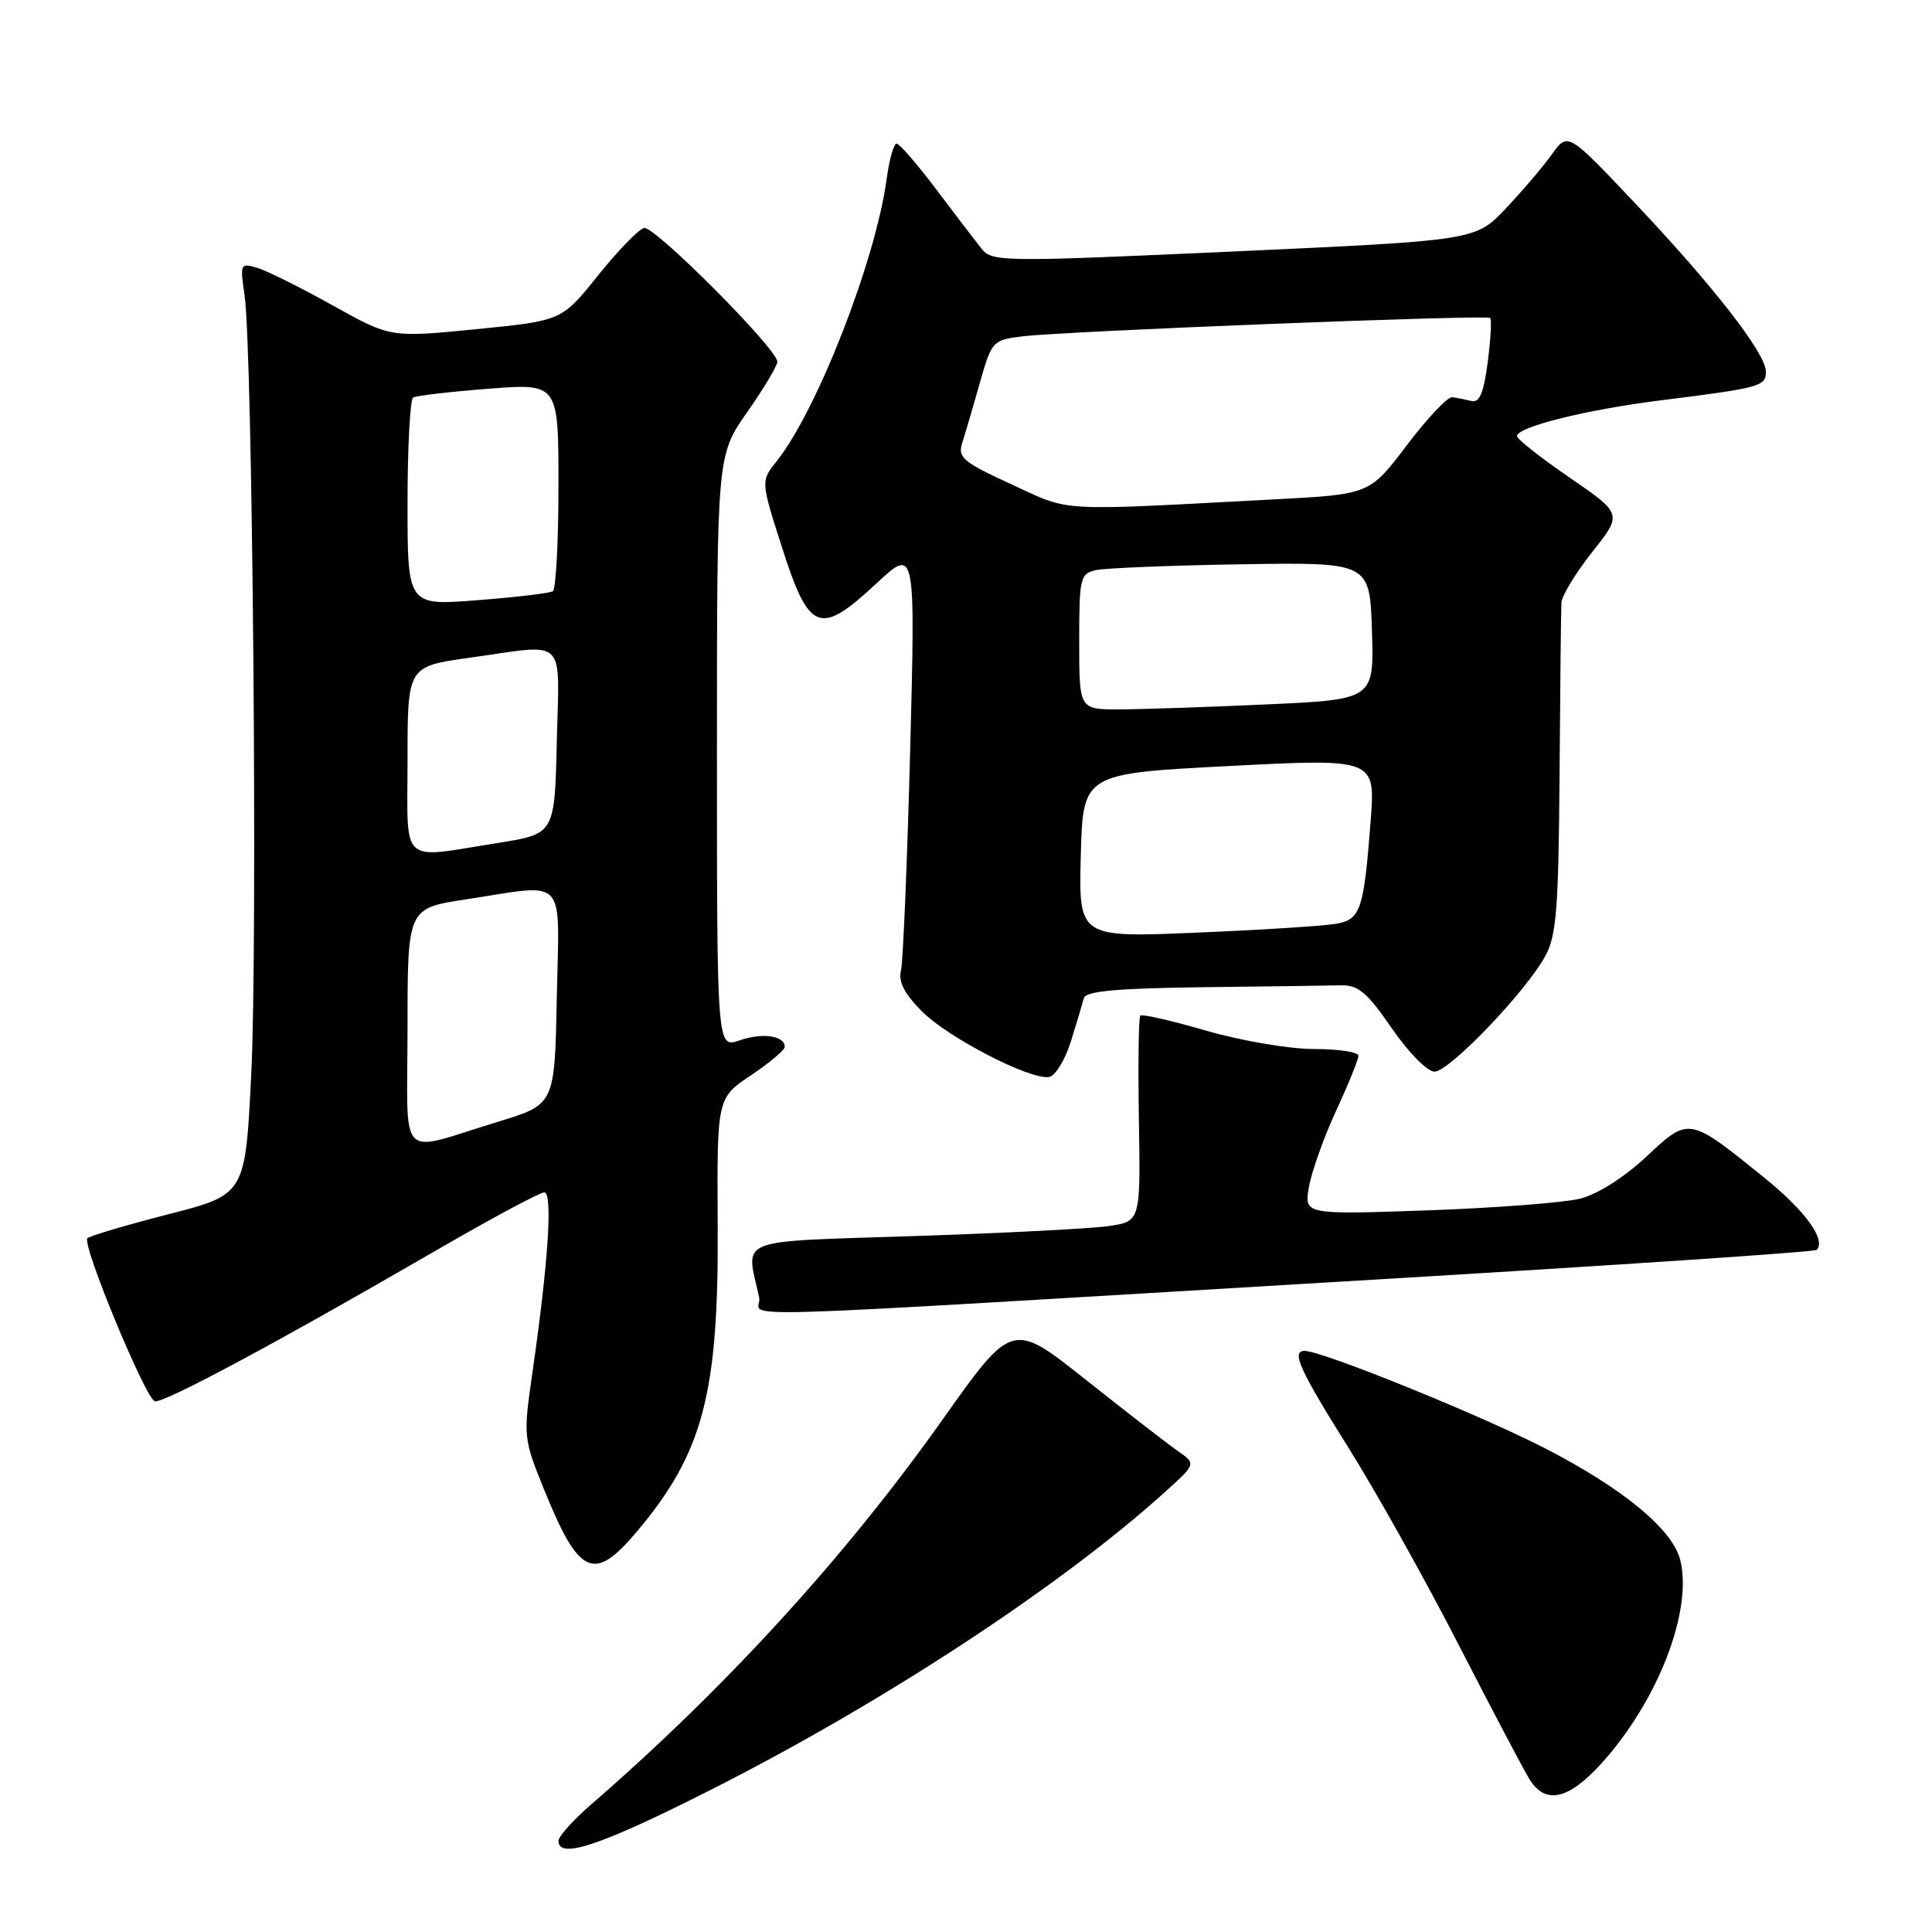 <?xml version="1.0" encoding="UTF-8" standalone="no"?>
<!DOCTYPE svg PUBLIC "-//W3C//DTD SVG 1.1//EN" "http://www.w3.org/Graphics/SVG/1.1/DTD/svg11.dtd" >
<svg xmlns="http://www.w3.org/2000/svg" xmlns:xlink="http://www.w3.org/1999/xlink" version="1.1" viewBox="0 0 256 256">
 <g >
 <path fill="currentColor"
d=" M 94.09 237.21 C 117.06 225.60 140.66 210.11 154.50 197.58 C 158.50 193.96 158.50 193.96 156.02 192.23 C 154.65 191.28 149.17 187.03 143.83 182.79 C 134.12 175.08 134.12 175.08 124.81 188.22 C 111.99 206.31 96.08 223.72 78.24 239.18 C 75.91 241.20 74.00 243.34 74.00 243.93 C 74.00 246.41 79.58 244.55 94.09 237.21 Z  M 212.10 233.77 C 219.63 225.53 224.33 213.44 222.64 206.70 C 221.62 202.64 215.05 197.22 204.69 191.89 C 196.03 187.44 175.19 179.00 172.86 179.00 C 171.07 179.00 172.20 181.50 178.59 191.69 C 182.22 197.46 188.81 209.24 193.23 217.85 C 197.65 226.46 201.89 234.51 202.66 235.75 C 204.75 239.14 207.77 238.50 212.10 233.77 Z  M 84.40 202.93 C 93.15 192.54 95.23 184.69 95.10 162.50 C 95.00 145.50 95.00 145.50 99.48 142.50 C 101.94 140.85 103.97 139.15 103.98 138.72 C 104.02 137.24 101.02 136.80 98.01 137.85 C 95.00 138.90 95.00 138.90 95.00 99.61 C 95.00 60.33 95.00 60.33 99.00 54.62 C 101.20 51.48 103.00 48.47 103.00 47.93 C 103.00 46.25 86.72 29.91 85.35 30.21 C 84.64 30.37 81.89 33.20 79.24 36.50 C 74.43 42.50 74.43 42.50 63.09 43.62 C 51.75 44.74 51.75 44.74 44.13 40.49 C 39.93 38.15 35.44 35.91 34.14 35.51 C 31.84 34.81 31.79 34.92 32.41 39.15 C 33.47 46.39 34.15 125.38 33.29 142.39 C 32.50 158.28 32.50 158.28 22.33 160.89 C 16.73 162.33 11.89 163.76 11.58 164.08 C 10.81 164.86 19.25 185.25 20.51 185.67 C 21.58 186.02 36.60 177.97 57.78 165.69 C 65.08 161.46 71.53 158.00 72.11 158.00 C 73.27 158.00 72.66 167.26 70.53 182.00 C 69.33 190.34 69.36 190.63 72.08 197.34 C 76.74 208.83 78.69 209.72 84.40 202.93 Z  M 182.37 169.54 C 214.19 167.65 240.45 165.89 240.71 165.62 C 242.01 164.32 239.25 160.48 233.85 156.11 C 223.74 147.93 223.83 147.95 218.14 153.27 C 215.21 156.01 211.68 158.25 209.37 158.83 C 207.24 159.36 198.14 160.06 189.14 160.38 C 172.79 160.95 172.79 160.95 173.45 157.23 C 173.82 155.18 175.44 150.64 177.06 147.14 C 178.68 143.64 180.00 140.38 180.00 139.89 C 180.00 139.40 177.35 139.00 174.11 139.00 C 170.85 139.00 164.50 137.92 159.87 136.58 C 155.27 135.25 151.32 134.34 151.10 134.57 C 150.87 134.79 150.79 141.02 150.91 148.42 C 151.13 161.86 151.13 161.86 146.82 162.47 C 144.44 162.81 132.82 163.40 121.00 163.79 C 97.08 164.58 98.83 163.89 100.59 171.90 C 101.20 174.70 90.57 175.00 182.37 169.54 Z  M 141.90 137.99 C 142.67 135.52 143.44 132.94 143.62 132.25 C 143.85 131.33 148.01 130.95 159.47 130.81 C 168.01 130.71 176.23 130.60 177.73 130.56 C 179.97 130.51 181.19 131.55 184.42 136.25 C 186.63 139.46 189.12 142.00 190.08 142.00 C 192.03 142.00 202.16 131.44 204.76 126.68 C 206.24 123.97 206.52 120.39 206.65 102.50 C 206.73 90.95 206.84 80.75 206.90 79.84 C 206.95 78.93 208.79 75.91 210.99 73.13 C 214.98 68.09 214.98 68.09 207.99 63.29 C 204.15 60.66 201.01 58.18 201.01 57.79 C 201.00 56.57 210.17 54.29 220.04 53.05 C 233.28 51.39 234.00 51.19 233.99 49.23 C 233.97 46.82 227.09 37.96 216.62 26.89 C 207.74 17.50 207.74 17.50 205.62 20.47 C 204.45 22.10 201.70 25.33 199.50 27.65 C 195.50 31.86 195.50 31.86 163.50 33.32 C 132.37 34.73 131.46 34.72 130.00 32.88 C 129.18 31.84 126.47 28.30 124.00 25.02 C 121.53 21.74 119.19 19.05 118.81 19.03 C 118.43 19.01 117.83 21.14 117.48 23.75 C 116.03 34.50 108.26 54.42 102.90 61.13 C 100.80 63.75 100.80 63.75 103.65 72.63 C 107.23 83.78 108.62 84.30 116.12 77.32 C 121.30 72.50 121.30 72.50 120.60 99.50 C 120.21 114.35 119.66 127.45 119.38 128.60 C 119.01 130.08 119.84 131.69 122.18 134.03 C 125.68 137.53 136.46 143.09 139.00 142.71 C 139.82 142.58 141.13 140.46 141.90 137.99 Z  M 54.00 136.19 C 54.00 120.35 54.00 120.35 61.75 119.17 C 75.33 117.10 74.10 115.77 73.78 132.17 C 73.50 146.34 73.50 146.34 66.11 148.60 C 52.43 152.77 54.00 154.38 54.00 136.19 Z  M 54.00 100.65 C 54.00 88.30 54.00 88.30 62.25 87.15 C 75.32 85.32 74.10 84.16 73.78 98.25 C 73.50 110.50 73.50 110.50 66.00 111.69 C 52.79 113.78 54.00 114.89 54.00 100.65 Z  M 54.00 66.69 C 54.00 59.22 54.34 52.92 54.75 52.67 C 55.16 52.43 59.66 51.90 64.75 51.51 C 74.00 50.79 74.00 50.79 74.00 64.33 C 74.00 71.79 73.66 78.09 73.25 78.35 C 72.84 78.60 68.34 79.14 63.25 79.53 C 54.00 80.26 54.00 80.26 54.00 66.69 Z  M 143.21 113.37 C 143.50 102.50 143.50 102.50 162.88 101.50 C 182.26 100.50 182.26 100.50 181.61 108.89 C 180.72 120.48 180.29 121.79 177.16 122.39 C 175.70 122.67 167.40 123.21 158.71 123.57 C 142.93 124.25 142.93 124.25 143.21 113.37 Z  M 143.00 85.02 C 143.00 76.52 143.12 76.01 145.25 75.54 C 146.49 75.27 155.15 74.92 164.50 74.77 C 181.50 74.50 181.50 74.50 181.79 83.59 C 182.07 92.69 182.07 92.69 167.79 93.34 C 159.93 93.70 151.14 93.99 148.25 94.00 C 143.00 94.00 143.00 94.00 143.00 85.02 Z  M 134.05 64.19 C 127.60 61.23 126.88 60.62 127.50 58.68 C 127.89 57.48 128.93 53.93 129.82 50.78 C 131.41 45.18 131.53 45.05 135.47 44.57 C 141.22 43.87 197.01 41.68 197.46 42.13 C 197.67 42.34 197.52 44.98 197.13 48.00 C 196.59 52.10 196.04 53.41 194.96 53.13 C 194.15 52.93 193.01 52.70 192.42 52.63 C 191.82 52.56 189.12 55.42 186.41 59.00 C 181.48 65.50 181.48 65.50 168.99 66.16 C 139.61 67.72 142.02 67.86 134.05 64.19 Z "/>
</g>
</svg>